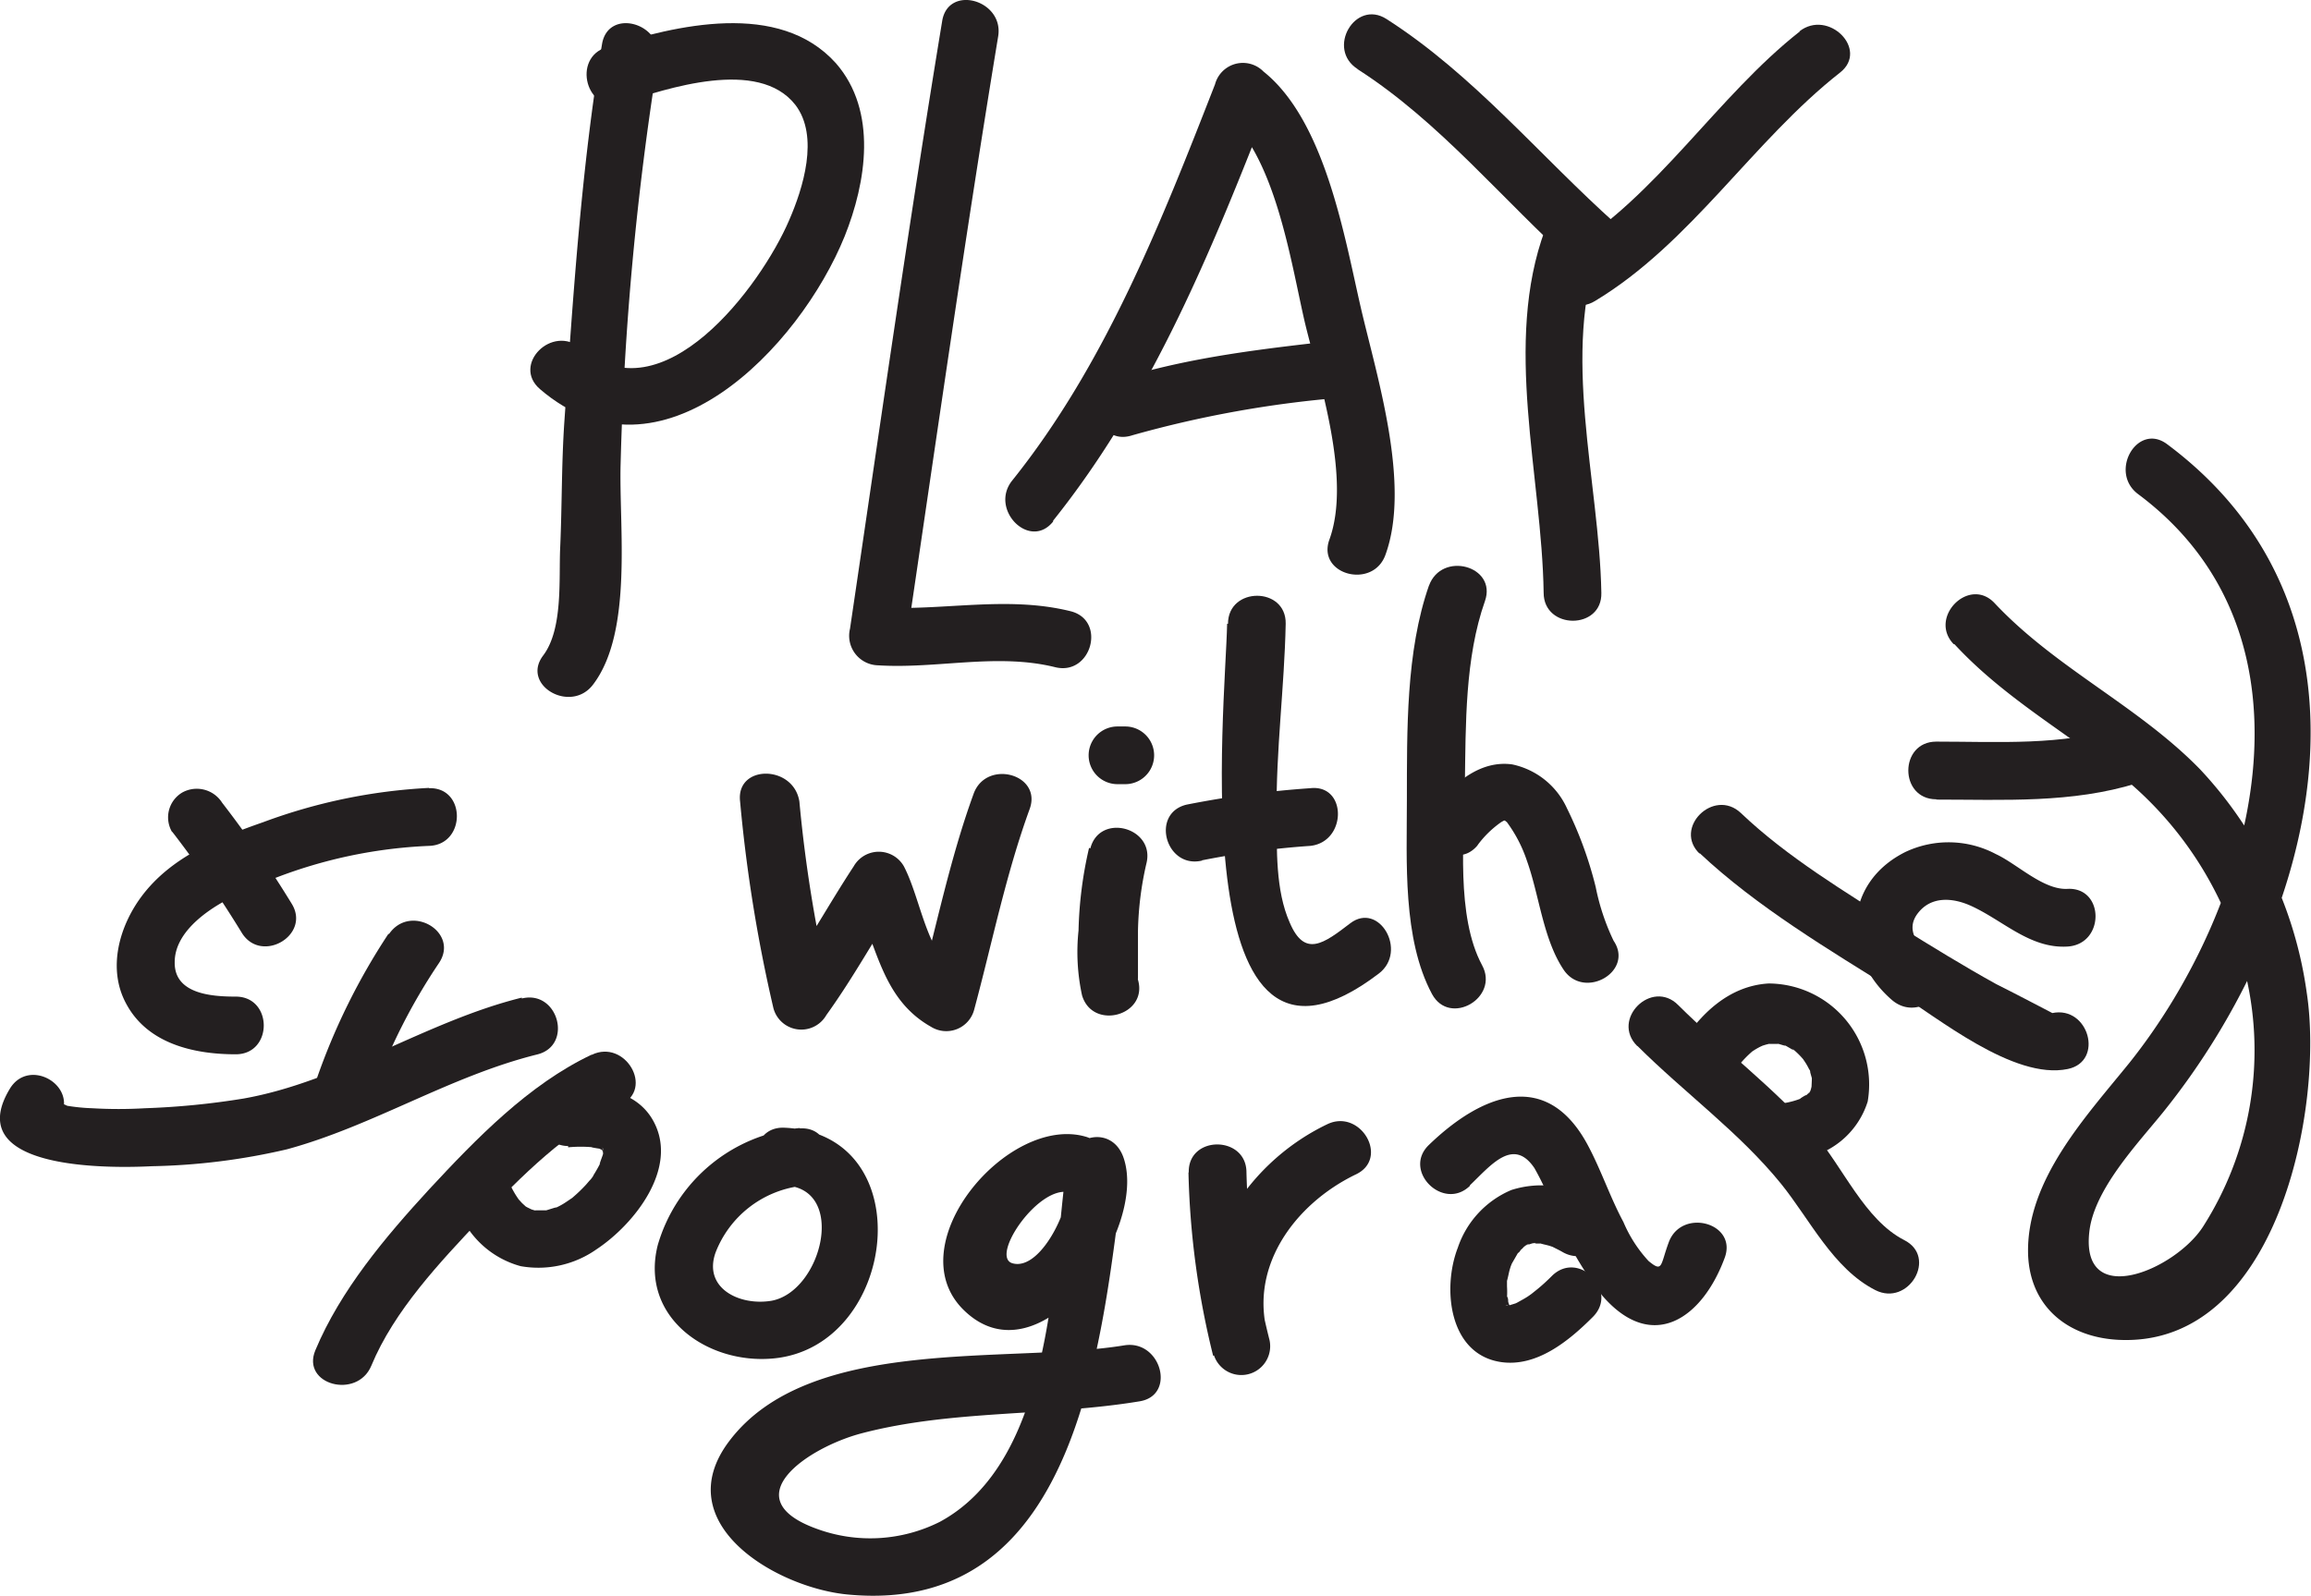 <svg xmlns="http://www.w3.org/2000/svg" viewBox="0 0 160.19 110.65"><defs><style>.cls-1{fill:#231f20;}</style></defs><title>Asset 36</title><g id="Layer_2" data-name="Layer 2"><g id="Layer_1-2" data-name="Layer 1"><path class="cls-1" d="M41.73,3.06c-1.44,8.6-2,17.47-2.61,26.17-.2,2.91-.16,5.83-.29,8.74-.1,2.19.21,5.64-1.18,7.48-1.56,2.06,1.93,4.07,3.47,2,2.78-3.67,1.77-11,1.9-15.32a211.16,211.16,0,0,1,2.59-28C46,1.6,42.15.51,41.73,3.06Z"/><path class="cls-1" d="M43.13,7.14c3.07-1,9.44-3.15,12,.13,1.68,2.19.52,5.82-.43,8C52.73,19.87,45.9,29,40.27,24.14c-2-1.68-4.81,1.15-2.84,2.84,8.37,7.19,18-2.89,21.12-10.6,1.49-3.72,2.3-8.67-.61-12C54,0,46.86,1.75,42.06,3.27,39.6,4,40.65,7.92,43.13,7.14Z"/><path class="cls-1" d="M65.31,1.45C63,15.47,61,29.53,58.92,43.59a2.05,2.05,0,0,0,1.94,2.54c4.1.26,8.24-.87,12.28.13,2.51.62,3.58-3.25,1.07-3.88-4.44-1.1-8.85,0-13.35-.27l1.94,2.54c2.08-14.05,4.08-28.12,6.39-42.13C69.6,0,65.73-1.1,65.31,1.45Z"/><path class="cls-1" d="M73,36.1c6.92-8.65,11.1-19,15.09-29.24l-3.36.89c3.68,2.91,4.73,10.38,5.73,14.66,1,4.12,3.22,10.78,1.69,15-.89,2.43,3,3.48,3.88,1.07,1.78-4.87-.58-12.33-1.69-17.09-1.14-4.93-2.47-13-6.76-16.43a2,2,0,0,0-3.36.89c-3.72,9.53-7.6,19.41-14.06,27.47-1.6,2,1.22,4.86,2.84,2.84Z"/><path class="cls-1" d="M78.49,30.18A76.08,76.08,0,0,1,93,27.57c2.54-.29,2.57-4.31,0-4-5.23.59-10.5,1.16-15.54,2.75C75,27.08,76,31,78.49,30.18Z"/><path class="cls-1" d="M94.09,4.79c5.75,3.68,10.08,9.11,15.13,13.62,1.92,1.72,4.78-1.12,2.84-2.84-5.32-4.75-9.89-10.37-15.95-14.25-2.18-1.4-4.2,2.08-2,3.47Z"/><path class="cls-1" d="M124.77,2.17C119,6.7,114.87,13.61,108.56,17.4c-2.21,1.33-.2,4.81,2,3.47,6.65-4,10.94-11.1,17-15.85,2-1.59-.83-4.42-2.84-2.84Z"/><path class="cls-1" d="M107.1,15.92C104.18,23.8,106.88,33,107,41.1c0,2.58,4.07,2.59,4,0-.14-7.72-2.84-16.65-.07-24.11.9-2.43-3-3.48-3.88-1.07Z"/><path class="cls-1" d="M51.3,55.57A104.73,104.73,0,0,0,53.61,69.9a2,2,0,0,0,3.67.48c1.92-2.66,3.48-5.55,5.28-8.29H59.09c1.71,3.28,1.92,7.11,5.44,9.1a2,2,0,0,0,3-1.2c1.25-4.64,2.19-9.36,3.84-13.89.89-2.43-3-3.48-3.88-1.07-1.65,4.53-2.59,9.24-3.84,13.89l3-1.2c-2.44-1.38-2.77-5.31-4-7.66a2,2,0,0,0-3.47,0c-1.8,2.74-3.36,5.63-5.28,8.29l3.67.48a96.85,96.85,0,0,1-2.16-13.26C55,53,51,53,51.3,55.57Z"/><path class="cls-1" d="M75.49,58.79a27.94,27.94,0,0,0-.73,5.73A14.15,14.15,0,0,0,75,69c.72,2.48,4.6,1.42,3.88-1.07-.12-.42,0,.51,0-.25,0-.27,0-.54,0-.81,0-.77,0-1.55,0-2.32a22.58,22.58,0,0,1,.58-4.66c.65-2.51-3.23-3.57-3.88-1.07Z"/><path class="cls-1" d="M77.42,54.37H78a2,2,0,0,0,0-4h-.54a2,2,0,0,0,0,4Z"/><path class="cls-1" d="M85.06,43.25c-.12,5.89-3.16,34.69,10.53,24.24,2-1.55,0-5-2-3.47-1.83,1.4-3.15,2.4-4.19-.05-1-2.25-.89-5.11-.91-7.5-.05-4.43.54-8.81.63-13.22.05-2.59-4-2.59-4,0Z"/><path class="cls-1" d="M83.32,59.65a59.55,59.55,0,0,1,7.5-1c2.55-.27,2.57-4.29,0-4a68.13,68.13,0,0,0-8.57,1.14c-2.52.6-1.45,4.47,1.07,3.88Z"/><path class="cls-1" d="M99.06,40.57c-1.62,4.61-1.53,10.12-1.54,14.94,0,4.19-.31,9.58,1.74,13.41,1.23,2.28,4.7.25,3.47-2-1.82-3.39-1.24-8.86-1.19-12.56.06-4.13,0-8.74,1.39-12.68.86-2.44-3-3.5-3.88-1.07Z"/><path class="cls-1" d="M102.42,58.6A7,7,0,0,1,104.06,57c.29-.16.2-.13.39,0a9.64,9.64,0,0,1,1.4,2.71c.85,2.38,1.11,5.39,2.53,7.52s4.91.13,3.47-2a15.66,15.66,0,0,1-1.24-3.72,26.81,26.81,0,0,0-2-5.48A5.39,5.39,0,0,0,104.82,53c-2.17-.3-3.94,1.22-5.24,2.77-1.65,2,1.18,4.83,2.84,2.84Z"/><path class="cls-1" d="M29.74,54.63A38.53,38.53,0,0,0,18.26,57c-3.15,1.1-6.41,2.41-8.46,5.17-1.55,2.09-2.35,5-1.07,7.39,1.47,2.8,4.69,3.54,7.61,3.54,2.59,0,2.59-4,0-4-1.67,0-4.27-.18-4.23-2.39,0-2,2.09-3.5,3.62-4.32a33.37,33.37,0,0,1,14-3.74c2.58-.07,2.59-4.09,0-4Z"/><path class="cls-1" d="M11.93,57.66a77.94,77.94,0,0,1,4.82,7c1.34,2.21,4.82.19,3.47-2a77.94,77.94,0,0,0-4.82-7,2.08,2.08,0,0,0-2.75-.72,2,2,0,0,0-.72,2.75Z"/><path class="cls-1" d="M26.93,64.74a44.9,44.9,0,0,0-5,10.13c-.85,2.45,3,3.5,3.88,1.07a40.76,40.76,0,0,1,4.62-9.17c1.44-2.16-2-4.17-3.47-2Z"/><path class="cls-1" d="M36.17,69.17c-6.66,1.65-12.57,5.81-19.3,7a53.66,53.66,0,0,1-6.81.67,31.49,31.49,0,0,1-3.68,0,13.37,13.37,0,0,1-1.72-.17q-1.11-.56-.52.84c1.33-2.22-2.14-4.25-3.47-2-3.41,5.69,7.1,5.49,9.87,5.35a44.67,44.67,0,0,0,9.34-1.17c6-1.63,11.29-5.07,17.36-6.58,2.51-.62,1.45-4.5-1.07-3.88Z"/><path class="cls-1" d="M41,73.13c-4.35,2.06-8,5.83-11.25,9.33-3.05,3.32-6.15,7-7.89,11.16-1,2.39,2.9,3.43,3.88,1.07,1.58-3.82,4.76-7.18,7.55-10.14s6-6.16,9.74-7.95c2.34-1.11.3-4.57-2-3.47Z"/><path class="cls-1" d="M39.38,79.55a9.14,9.14,0,0,1,1.75,0c-.57-.05,1.12.21.38.07l.23.12q.27.18-.1-.1a.83.83,0,0,1,.25.24q-.29-.4-.12-.13t-.06-.18s.06.32.09.32q-.06-.52,0-.19,0,.12,0,.24t0,.24q.07-.49,0-.16c-.06.2-.38,1-.15.55a10.33,10.33,0,0,1-.51.91c0,.08-.46.62-.15.23l-.37.43a10.48,10.48,0,0,1-.88.85c-.4.35.33-.22-.11.09-.18.12-.35.24-.54.36s-.37.21-.56.3c-.37.19.34-.1-.09,0l-.58.18-.12,0-.51,0c-.56,0,.14.06-.18,0l-.42-.13c.5.18-.08-.06-.19-.14s-.17-.12,0,0l-.25-.23c-.06-.06-.39-.44-.15-.14a6.52,6.52,0,0,1-.82-1.47,2,2,0,0,0-2.75-.72,2.06,2.06,0,0,0-.72,2.75,6.44,6.44,0,0,0,4.34,3.95,7,7,0,0,0,5.26-1.17c2.6-1.72,5.74-5.64,3.93-8.91-1.16-2.1-3.73-2.46-5.9-2.25a2.07,2.07,0,0,0-2,2,2,2,0,0,0,2,2Z"/><path class="cls-1" d="M55.46,78.21a11.31,11.31,0,0,0-9.87,8.13c-1.25,5,3.45,8.27,8,7.85,8.63-.78,10.37-15.6.77-16-2.59-.1-2.58,3.92,0,4,4.4.17,2.61,7.37-.89,8-2.24.37-4.76-.9-3.86-3.37a7.31,7.31,0,0,1,5.82-4.58c2.57-.16,2.59-4.18,0-4Z"/><path class="cls-1" d="M75.28,78.82c-5.39-1.6-13.09,7.47-8.49,12,5.3,5.23,12.82-5.54,11.09-10.55-.78-2.26-3.65-1.66-3.95.53-1,7.59-1,20.51-8.79,24.72a10.75,10.75,0,0,1-8.5.49c-5.89-2.11-.62-5.67,3.12-6.64C66,97.74,72.66,98.21,79,97.16c2.55-.42,1.47-4.29-1.07-3.88-8,1.31-21.81-.76-27.39,6.65-4.31,5.72,3.31,10.18,8.26,10.63C75.1,112.07,76.41,92.32,77.95,80.8L74,81.33c.59,1.72-1.73,6.86-3.82,6.26-1.6-.46,1.87-5.54,4-4.9,2.48.74,3.55-3.14,1.07-3.88Z"/><path class="cls-1" d="M82.38,81.29A57.77,57.77,0,0,0,84.09,94L88,92.92c-1.62-4.89,1.69-9.43,6-11.5,2.33-1.12.3-4.58-2-3.47-5.9,2.82-10,9.52-7.86,16A2,2,0,0,0,88,92.92,52.76,52.76,0,0,1,86.4,81.29c0-2.58-4.06-2.59-4,0Z"/><path class="cls-1" d="M101.89,82.18c1.43-1.36,3-3.37,4.47-1.19a19.05,19.05,0,0,1,1.37,3,23.5,23.5,0,0,0,3.34,5.85c3.46,4,6.93,1.58,8.48-2.63.9-2.43-3-3.48-3.88-1.07-.59,1.59-.4,2.12-1.4,1.29a9.31,9.31,0,0,1-1.74-2.7c-.93-1.73-1.55-3.62-2.48-5.35-2.87-5.34-7.39-3.48-11,0-1.87,1.79,1,4.63,2.84,2.84Z"/><path class="cls-1" d="M110.59,83.31a6.83,6.83,0,0,0-5.83-.8,6.64,6.64,0,0,0-3.71,4c-1.09,2.82-.62,7.4,3,7.93,2.49.36,4.72-1.49,6.36-3.13,1.83-1.83-1-4.67-2.84-2.84-.36.36-.73.7-1.11,1l-.3.24s.23-.17,0,0-.36.25-.55.36l-.45.25-.25.12s.39-.13.18-.08l-.39.12c-.49.17.27-.09,0,0s-.27,0-.37,0c.13,0,.53.11.19,0s.48.27.1,0,.27.23.08.08c-.4-.32.18.35-.1-.11,0-.08-.22-.43-.06-.08s0-.06,0-.15,0-.22-.08-.33c-.12-.37,0,.1,0,.09a6.4,6.4,0,0,0,0-.79c0-.13,0-.25,0-.38,0-.46-.1.36,0,0s.12-.55.2-.82.09-.25.13-.37c.08-.3-.21.38,0,0l.42-.73c.24-.41-.16.11,0,0s.15-.17.22-.24l.32-.29c-.28.27-.21.15,0,0s.39-.15,0,0l.43-.14c.31-.09.42,0,0,0,.16,0,.33,0,.49,0,.52,0-.16-.08.12,0s.42.1.62.16l.21.07c.36.12-.19-.1,0,0s.47.23.69.36c2.25,1.29,4.27-2.18,2-3.47Z"/><path class="cls-1" d="M113.51,72.53c3.23,3.22,7.07,6,9.94,9.54,2,2.47,3.61,5.89,6.54,7.38,2.3,1.17,4.34-2.29,2-3.47-2.74-1.4-4.25-5.08-6.22-7.35-2.84-3.26-6.39-5.9-9.45-8.95-1.83-1.83-4.68,1-2.84,2.84Z"/><path class="cls-1" d="M119.88,74.8a7.64,7.64,0,0,1,1.57-1.89,4.58,4.58,0,0,1,.46-.28c.1-.06.42-.19.16-.09a4.22,4.22,0,0,1,.54-.16c.38-.09-.14,0,.09,0h.44c.51,0-.34-.11.15,0l.41.12c.22.07-.27-.15.07,0l.45.26c.32.19-.1-.1.08,0a5.59,5.59,0,0,1,.67.66c.25.28-.08-.12.05.07s.16.24.23.36.16.3.23.45c-.12-.25,0-.13,0,.06l.11.39c.14.47,0-.39,0,.09,0,.18-.05.88,0,.39a2,2,0,0,1-.12.44c.1-.24.09-.19,0,0s-.18.24,0,0a3.06,3.06,0,0,1-.36.35c.38-.31-.59.29-.26.14a5.74,5.74,0,0,1-1.35.35,2,2,0,0,0-1.4,2.47,2.06,2.06,0,0,0,2.47,1.4,5.76,5.76,0,0,0,4.89-4,7,7,0,0,0-6.86-8.19c-2.78.16-4.81,2.16-6.19,4.41s2.12,4.23,3.47,2Z"/><path class="cls-1" d="M117.8,59.14c4,3.76,9,6.72,13.6,9.6,2.9,1.8,8.18,6.16,11.93,5.38,2.53-.52,1.46-4.4-1.07-3.88,0,0-3-1.57-3.88-2-2.28-1.26-4.51-2.64-6.71-4-3.75-2.39-7.78-4.8-11-7.87-1.88-1.77-4.73,1.06-2.84,2.84Z"/><path class="cls-1" d="M134,66.48c-.94-.81-2-1.93-1.07-3.15s2.42-1.08,3.63-.55c2.25,1,4.12,3,6.74,2.85s2.59-4.14,0-4c-1.67.08-3.48-1.73-4.95-2.41a7,7,0,0,0-6.27-.15c-4.36,2.17-4.43,7.27-.92,10.28,2,1.68,4.81-1.15,2.84-2.84Z"/><path class="cls-1" d="M134.22,55.44c4.7,0,9.38.27,13.93-1.14,2.46-.76,1.41-4.64-1.07-3.88-4.2,1.3-8.53,1-12.86,1-2.59,0-2.59,4,0,4Z"/><path class="cls-1" d="M135.48,44.67c3,3.25,6.73,5.52,10.27,8.15a25,25,0,0,1,9.95,14.92,22.72,22.72,0,0,1-3,17.32c-1.94,3-8.53,5.79-7.87.3.35-2.93,3.36-6.08,5.09-8.22,10.72-13.29,16.19-34.49.3-46.34-2.07-1.55-4.08,1.94-2,3.47,13.24,9.88,8.1,28.52-.64,39.45-3,3.71-7.16,8.14-7,13.27.14,3.64,2.79,5.75,6.31,5.91,10.95.5,14.24-16.09,13-24.1a28.31,28.31,0,0,0-7.38-15.45c-4.29-4.41-10-7-14.25-11.53-1.77-1.89-4.61,1-2.84,2.84Z"/></g></g></svg>